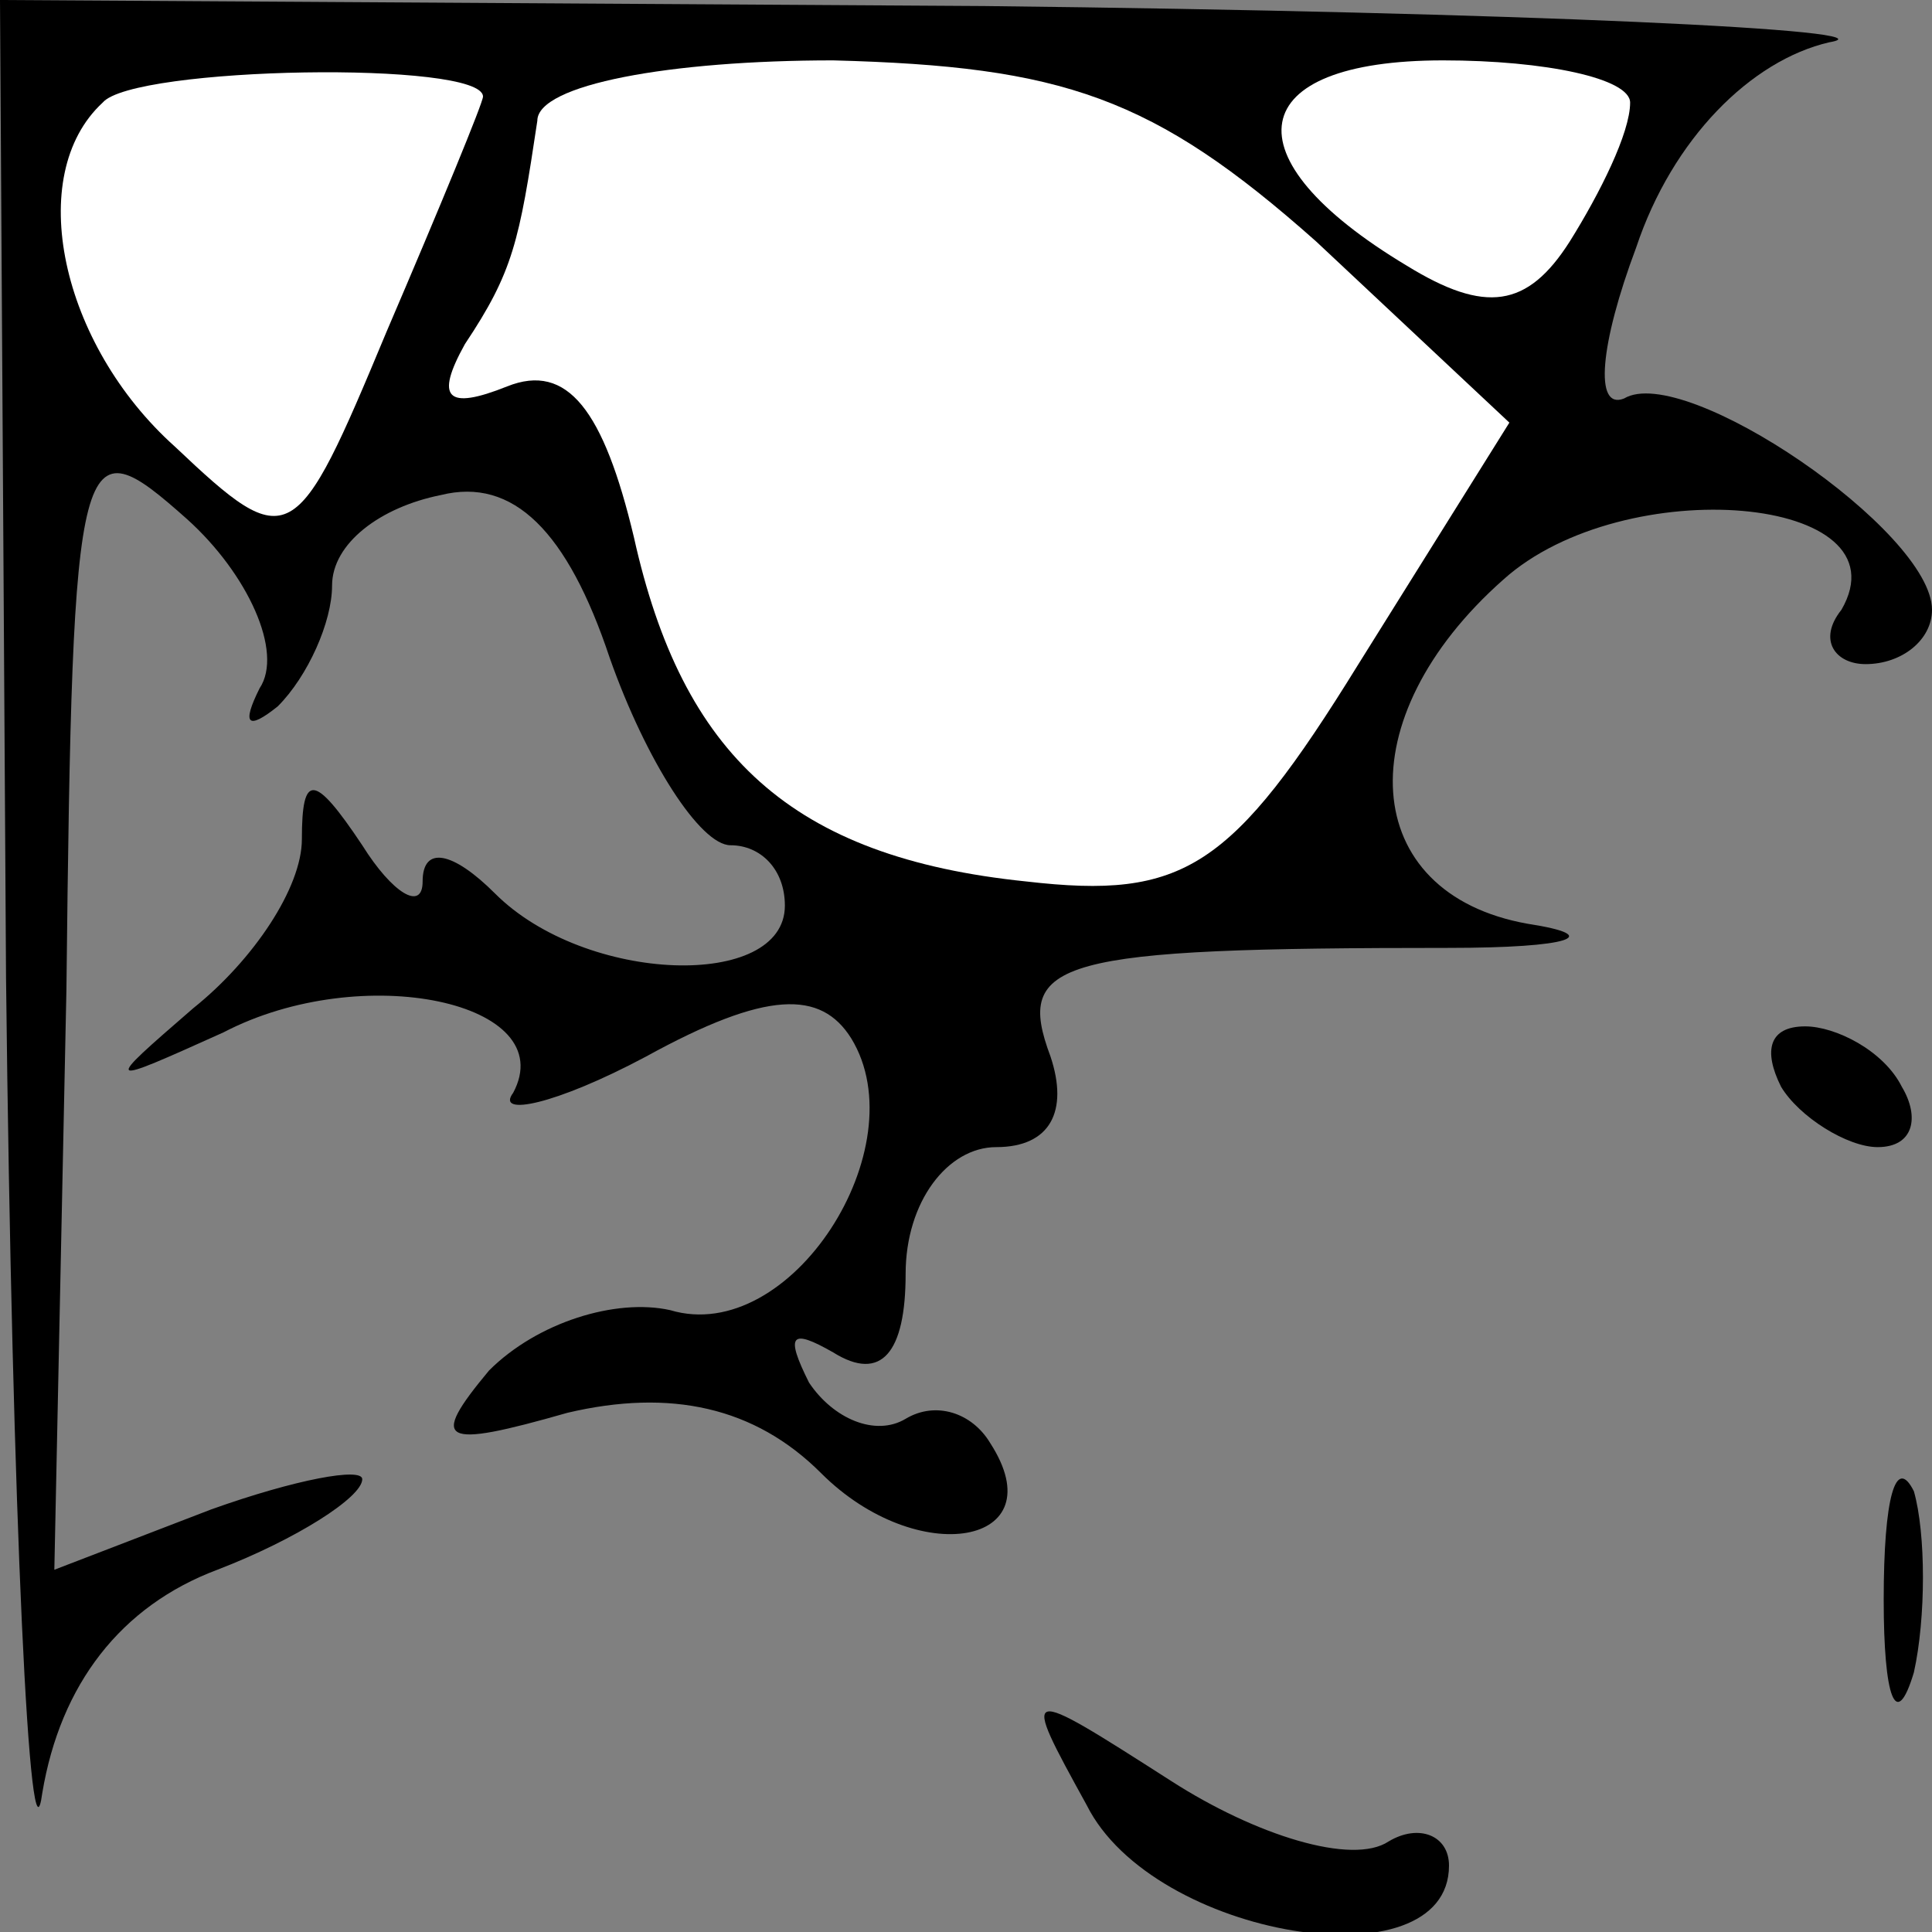 <?xml version="1.0" standalone="no"?>
<!DOCTYPE svg PUBLIC "-//W3C//DTD SVG 20010904//EN"
 "http://www.w3.org/TR/2001/REC-SVG-20010904/DTD/svg10.dtd">
<svg version="1.0" xmlns="http://www.w3.org/2000/svg"
 width="32pt" height="32pt" viewBox="0 0 32 32"
 preserveAspectRatio="xMidYMid meet">
<rect x="0" y="0" width="32" height="32" fill="#808080" stroke="none"/>
<g transform="translate(0,32) scale(0.1,-0.1)"
fill="#000000" stroke="none">
<path fill="#000000" stroke="none" d="M1 158 c1 -90 4 -150 6 -135 3 18 13
31 29 37 13 5 24 12 24 15 0 2 -11 0 -25 -5 l-26 -10 2 96 c1 92 2 94 20 78
10 -9 16 -22 12 -28 -3 -6 -2 -7 3 -3 5 5 9 14 9 20 0 7 8 13 18 15 12 3 21
-6 28 -27 6 -17 15 -31 20 -31 5 0 9 -4 9 -10 0 -14 -33 -13 -48 2 -7 7 -12 8
-12 2 0 -5 -5 -2 -10 6 -8 12 -10 12 -10 1 0 -8 -8 -20 -18 -28 -15 -13 -15
-13 5 -4 23 12 56 5 48 -10 -3 -4 7 -2 22 6 20 11 29 11 34 3 11 -18 -10 -51
-30 -45 -9 2 -22 -2 -30 -10 -10 -12 -8 -13 13 -7 17 4 31 1 42 -10 16 -16 39
-12 28 5 -3 5 -9 7 -14 4 -5 -3 -12 0 -16 6 -4 8 -3 9 4 5 8 -5 12 0 12 13 0
12 7 21 15 21 9 0 12 6 9 15 -6 16 1 18 66 18 20 0 26 2 13 4 -28 5 -30 34 -4
57 20 18 67 14 56 -5 -4 -5 -1 -9 4 -9 6 0 11 4 11 9 0 13 -41 41 -51 35 -5
-2 -4 9 2 25 6 18 19 31 32 34 12 2 -51 5 -140 6 l-163 1 1 -162z"/>
<path fill="#ffffff" stroke="none" d="M80 304 c0 -1 -7 -18 -16 -39 -15 -36
-16 -37 -35 -19 -19 17 -25 45 -12 57 5 6 63 7 63 1z"/>
<path fill="#ffffff" stroke="none" d="M218 280 l32 -30 -25 -40 c-21 -34 -29
-39 -55 -36 -39 4 -57 21 -65 57 -5 21 -11 29 -21 25 -10 -4 -12 -2 -7 7 8 12
9 17 12 37 0 6 22 10 49 10 38 -1 53 -6 80 -30z"/>
<path fill="#ffffff" stroke="none" d="M270 303 c0 -5 -5 -15 -10 -23 -7 -11
-14 -12 -27 -4 -30 18 -27 34 6 34 17 0 31 -3 31 -7z"/>
<path fill="#000000" stroke="none" d="M295 140 c3 -5 11 -10 16 -10 6 0 7 5
4 10 -3 6 -11 10 -16 10 -6 0 -7 -4 -4 -10z"/>
<path fill="#000000" stroke="none" d="M312 55 c0 -16 2 -22 5 -12 2 9 2 23 0
30 -3 6 -5 -1 -5 -18z"/>
<path fill="#000000" stroke="none" d="M180 21 c11 -22 60 -30 60 -10 0 5 -5
7 -10 4 -6 -4 -22 1 -36 10 -25 16 -25 16 -14 -4z"/>
</g>
</svg>
